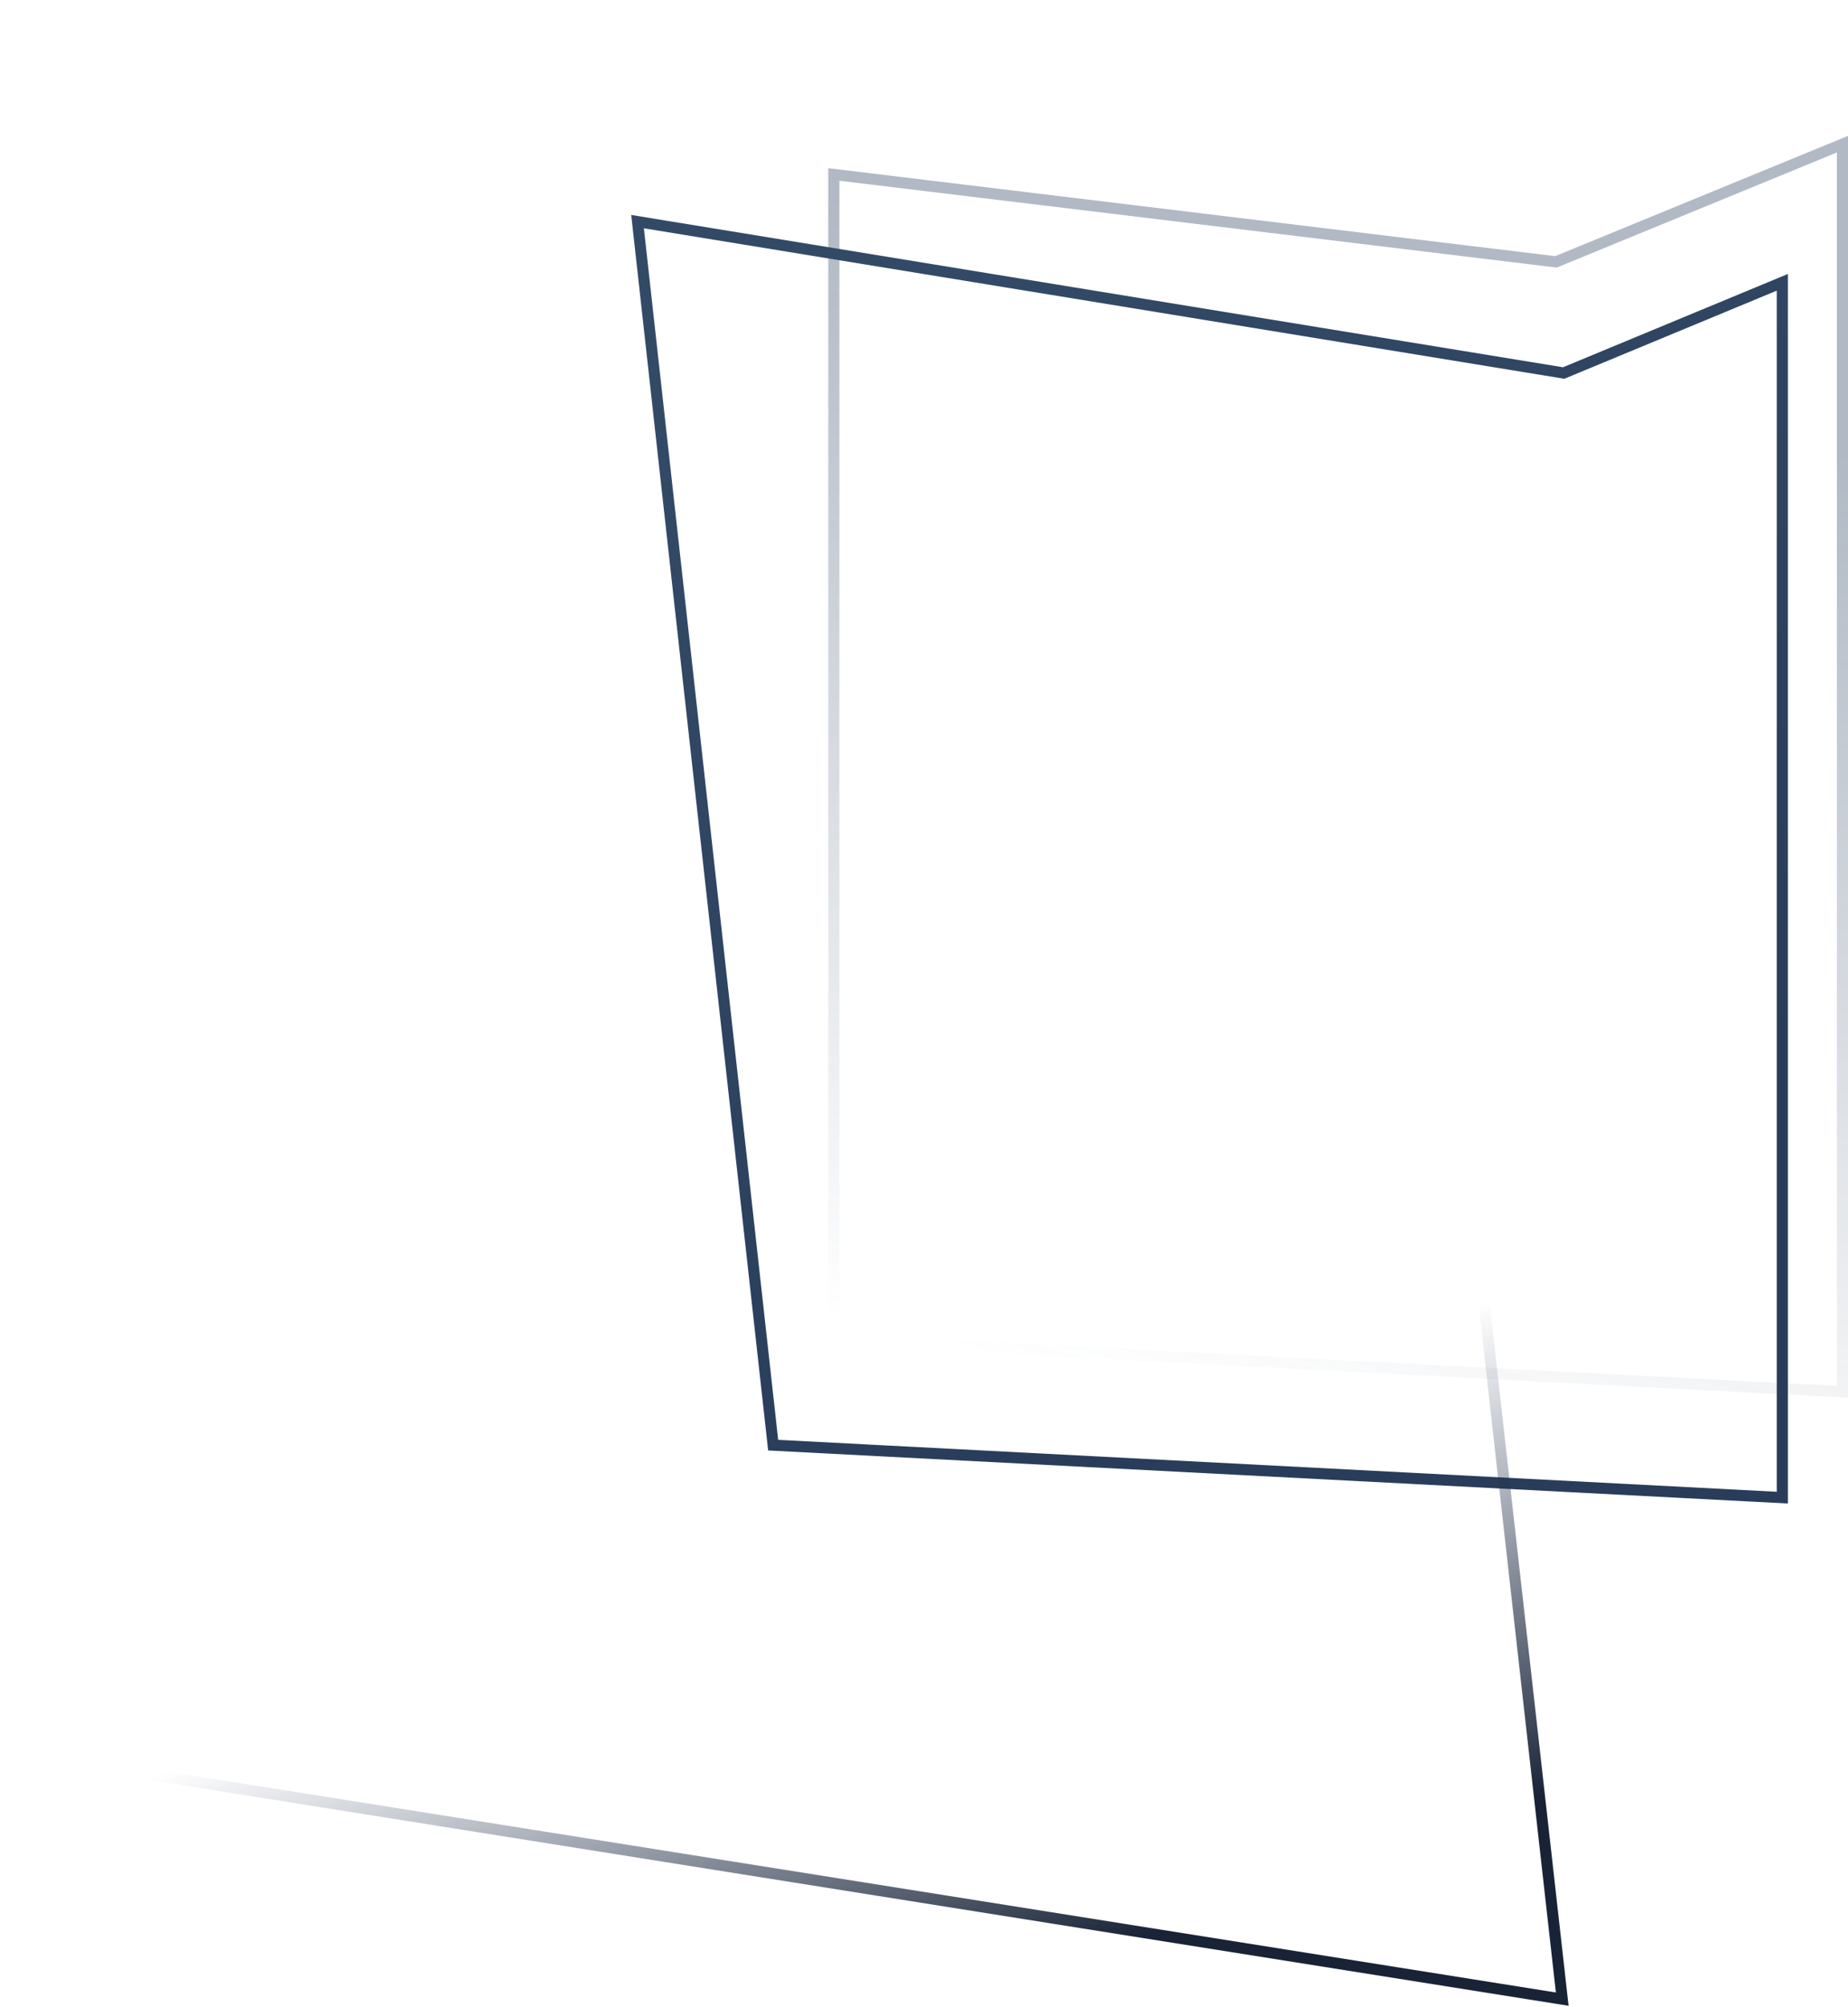 <svg width="830" height="901" viewBox="0 0 830 901" fill="none" xmlns="http://www.w3.org/2000/svg">
<path d="M374.5 601.318V78.321L698.2 117.482L698.847 117.56L699.45 117.313L827.5 64.729V624.867L374.5 601.318Z" stroke="url(#paint0_linear_61_41)" stroke-opacity="0.38" stroke-width="5" style="mix-blend-mode:soft-light"/>
<path d="M347.251 648.805L286.348 99.499L701.597 167.352L702.3 167.467L702.958 167.194L800.5 126.743V672.367L347.251 648.805Z" stroke="url(#paint1_linear_61_41)" stroke-width="5"/>
<path d="M2.5 786.326V2.81L532.87 65.007L533.778 65.113L534.541 64.609L602.972 19.339L701.649 897.515L2.5 786.326Z" stroke="url(#paint2_linear_61_41)" stroke-width="5" style="mix-blend-mode:soft-light"/>
<defs>
<linearGradient id="paint0_linear_61_41" x1="404" y1="97.028" x2="285.068" y2="569.032" gradientUnits="userSpaceOnUse">
<stop stop-color="#314764"/>
<stop offset="1" stop-color="#2A3E5B" stop-opacity="0"/>
</linearGradient>
<linearGradient id="paint1_linear_61_41" x1="377" y1="144.527" x2="616.635" y2="578.564" gradientUnits="userSpaceOnUse">
<stop stop-color="#334A67"/>
<stop offset="1" stop-color="#293D5A"/>
</linearGradient>
<linearGradient id="paint2_linear_61_41" x1="570" y1="619" x2="643" y2="824" gradientUnits="userSpaceOnUse">
<stop stop-color="#2C3D5B" stop-opacity="0"/>
<stop offset="1" stop-color="#182436"/>
</linearGradient>
</defs>
</svg>
